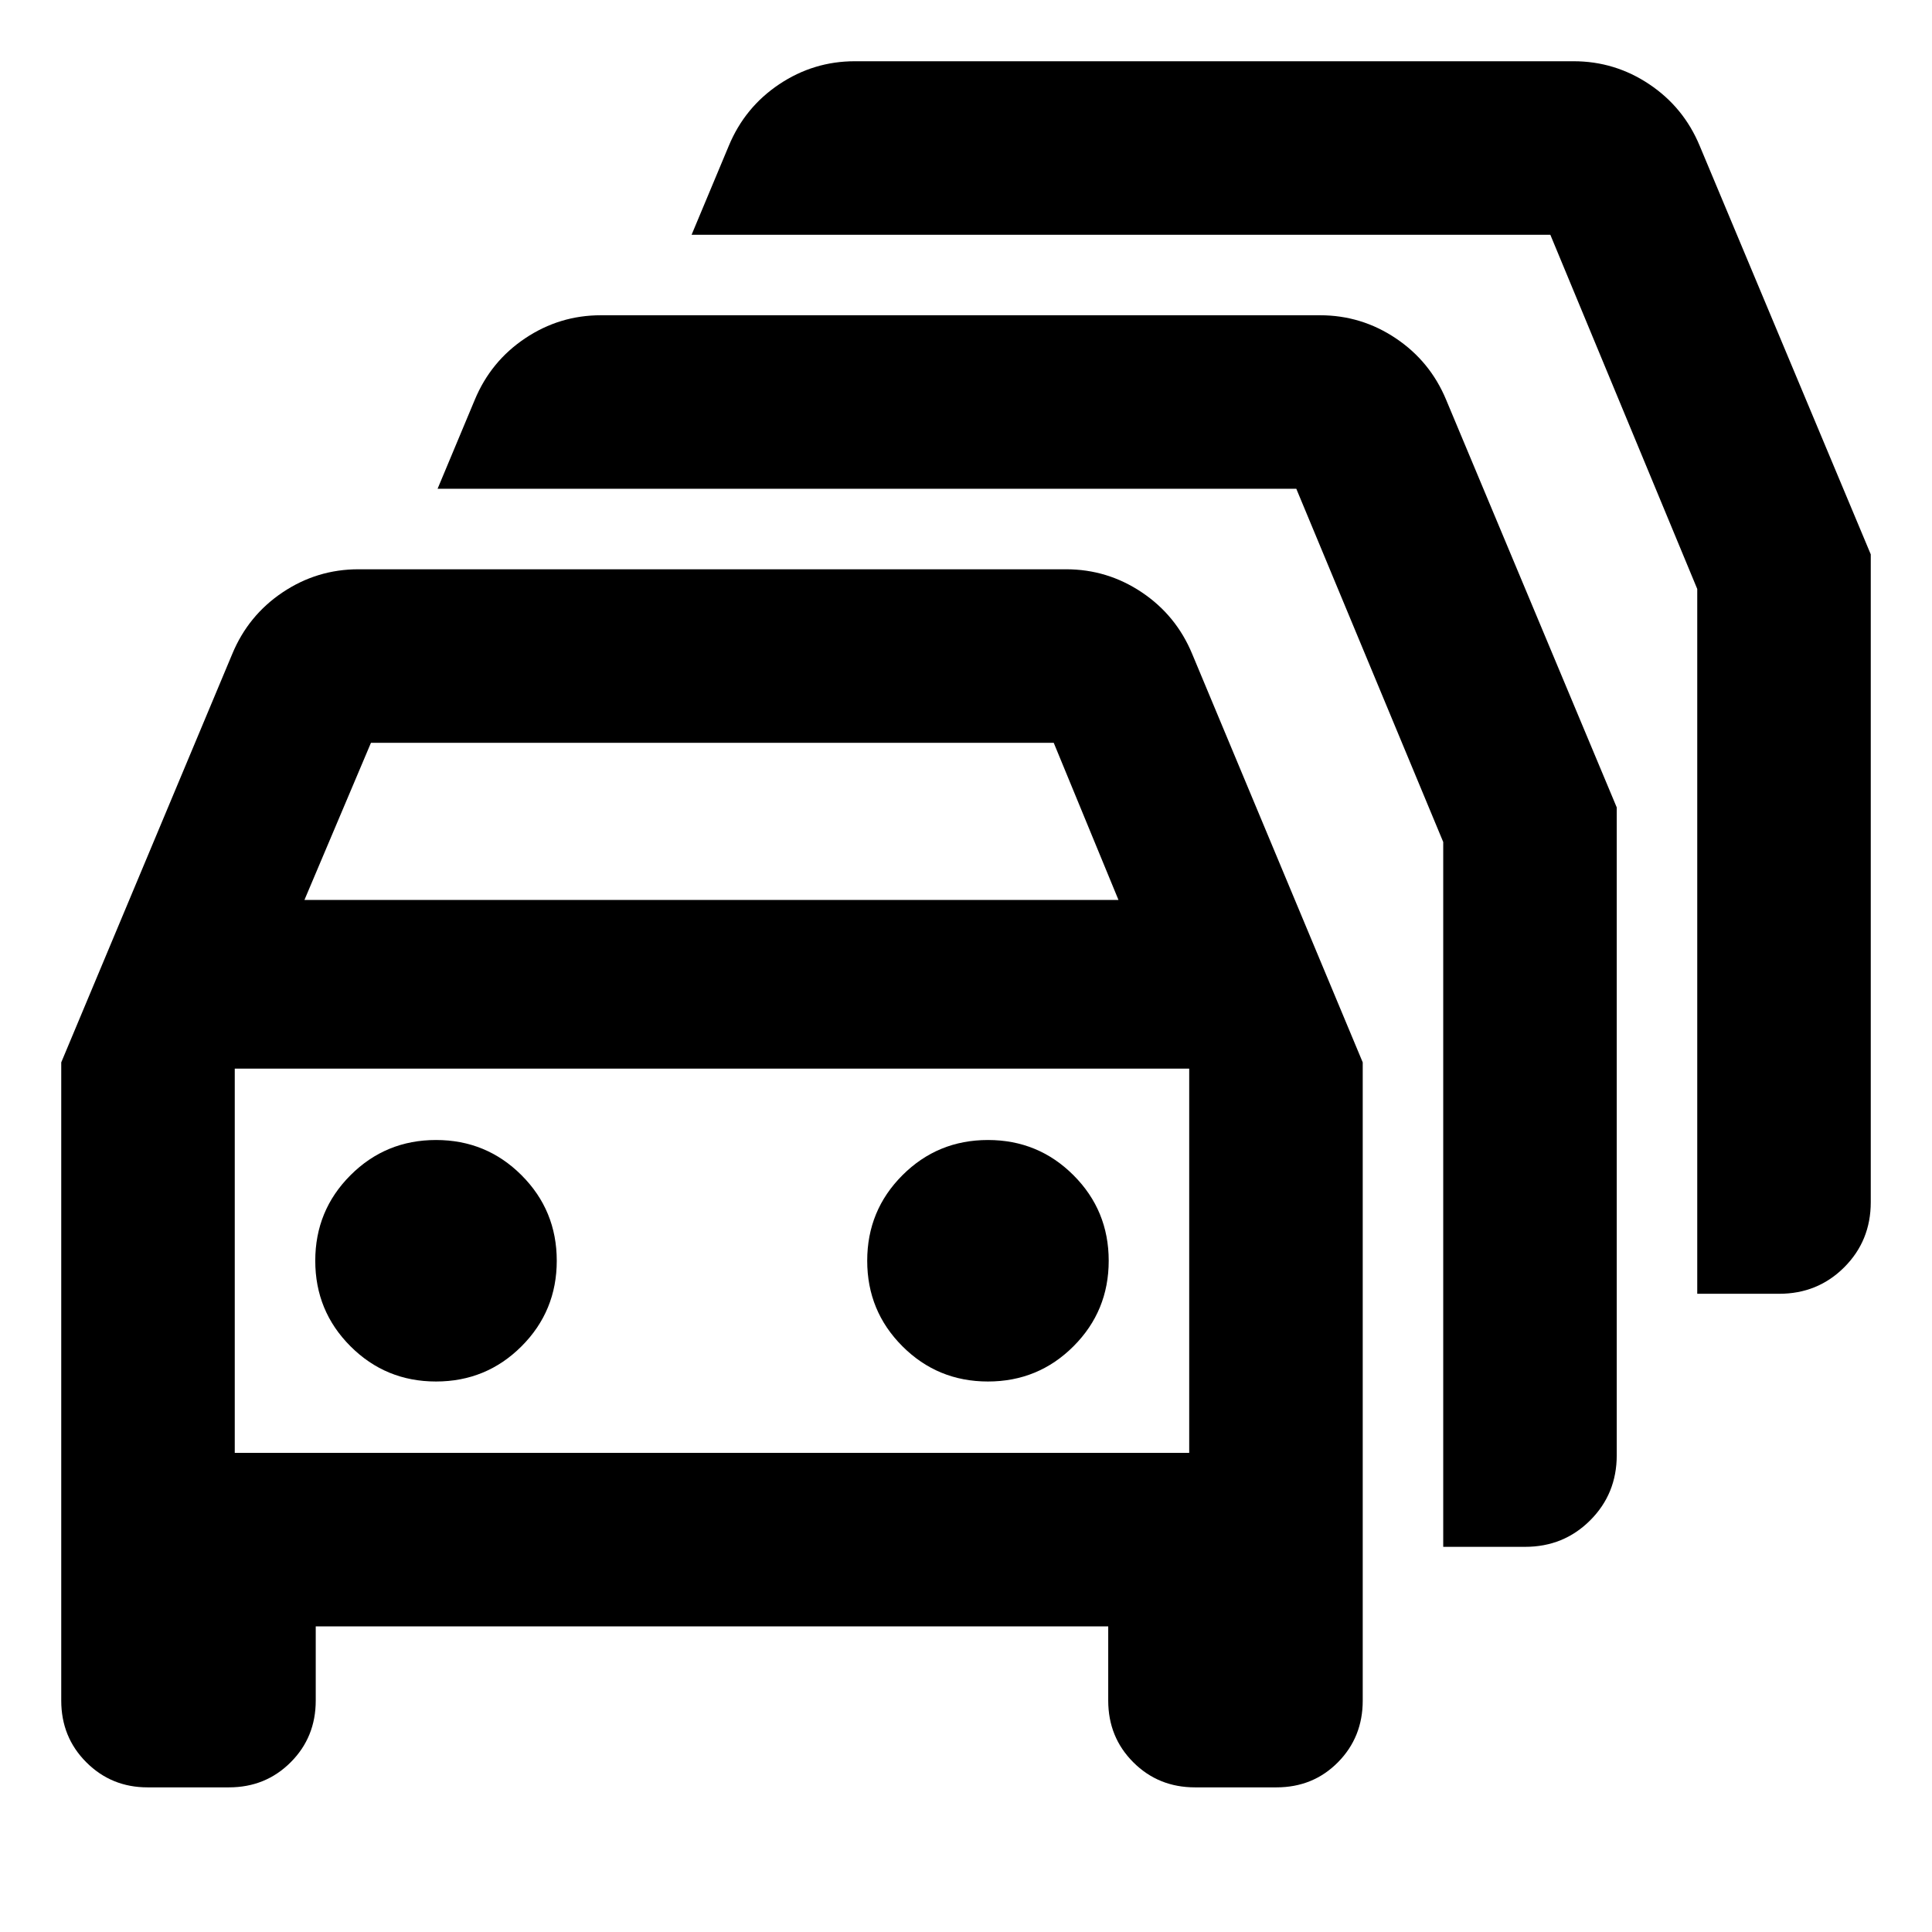 <svg xmlns="http://www.w3.org/2000/svg" height="24" viewBox="0 -960 960 960" width="24"><path d="M73.3-71.87q-17.95 0-30.41-12.46-12.46-12.45-12.46-30.65v-317.13l85-203q7.96-19.15 25.05-30.59 17.1-11.43 37.61-11.43h351.63q20.51 0 37.6 11.43 17.09 11.44 25.05 30.59l84.76 203v317.13q0 18.2-12.32 30.65-12.33 12.46-30.55 12.46h-40.48q-18.19 0-30.65-12.46-12.46-12.45-12.46-30.65v-36.89H156.89v36.89q0 18.2-12.46 30.65-12.45 12.46-30.65 12.46H73.3Zm77.98-440.96h404.48l-32.17-78.08H184.33l-33.05 78.08Zm-34.63 274.74h474.26V-429H116.65v190.91Zm100-35.45q25 0 42.5-17.5t17.5-42.5q0-25-17.5-42.5t-42.5-17.5q-25 0-42.5 17.5t-17.5 42.5q0 25 17.5 42.5t42.5 17.5Zm274.26 0q25 0 42.5-17.5t17.5-42.5q0-25-17.5-42.5t-42.5-17.5q-25 0-42.5 17.5t-17.5 42.5q0 25 17.5 42.5t42.5 17.5Zm226.22 82.15v-350.22l-73-175.52h-426.7l18.48-44.2q7.96-19.15 25.05-30.58 17.09-11.44 37.61-11.44h357.36q20.52 0 37.61 11.44 17.09 11.43 25.05 30.58l84.76 202.53v321.91q0 19.15-13.18 32.32-13.17 13.18-32.32 13.18h-40.72Zm126.22-125.74v-350.22l-73-176h-426.7l18.48-44.19q7.96-19.16 25.05-30.59 17.09-11.44 37.6-11.44h357.13q20.51 0 37.61 11.44 17.09 11.43 25.05 30.59l85 203v321.91q0 19.15-13.18 32.33-13.17 13.17-32.32 13.17h-40.72Zm-489.57-16.41Z"/></svg>